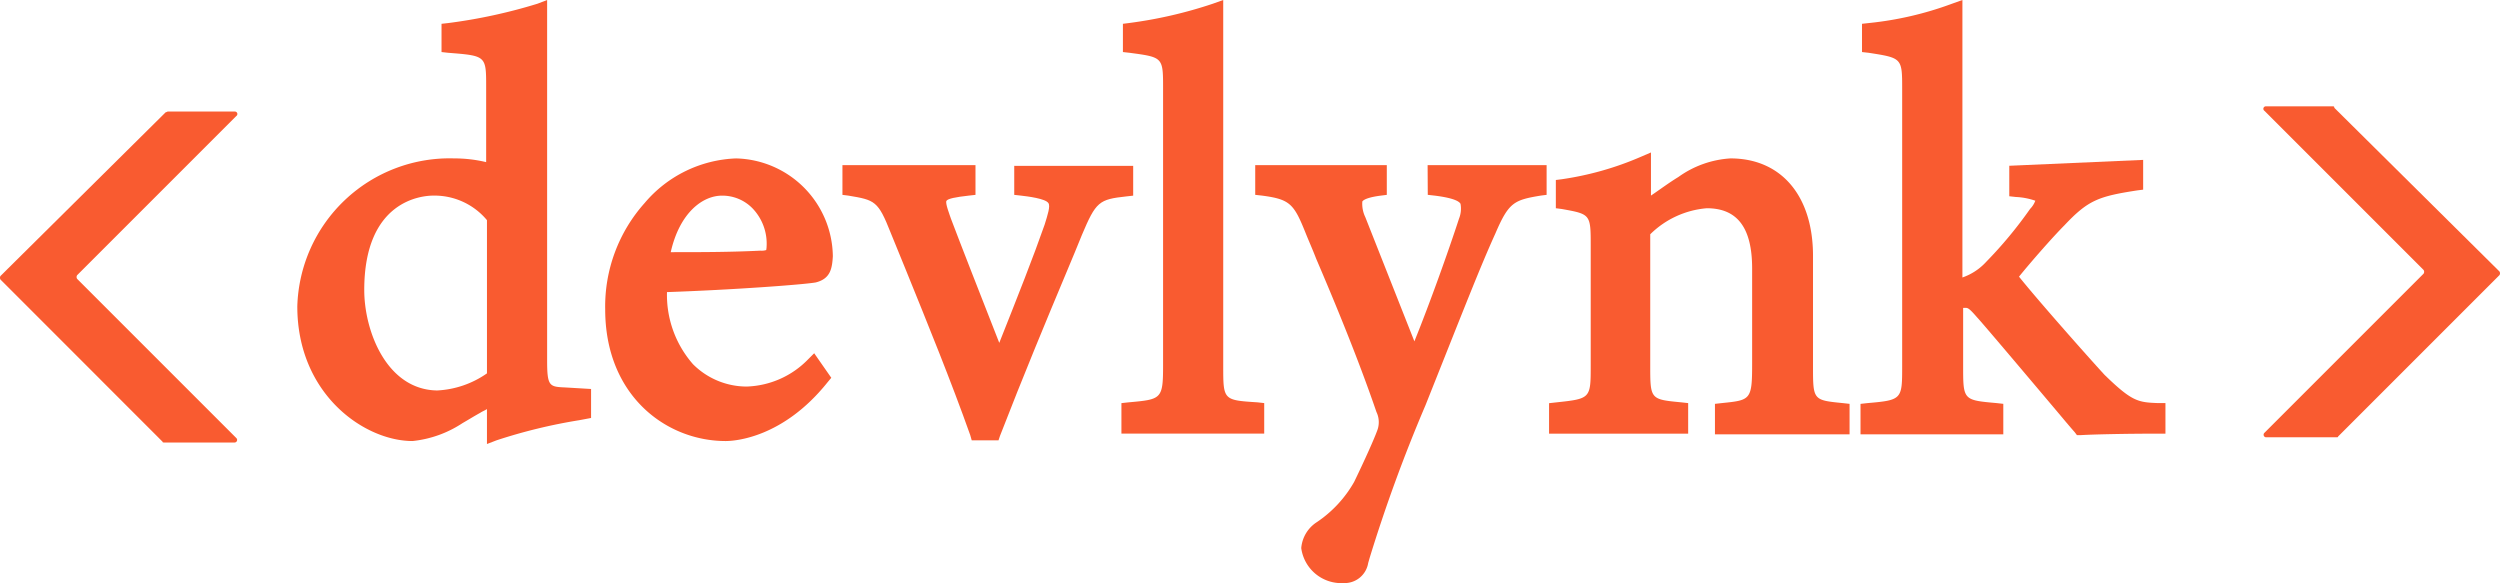 <svg xmlns="http://www.w3.org/2000/svg" width="127.603" height="29.761" viewBox="0 0 127.603 29.761"><defs><style>.a{fill:#f95b30;}</style></defs><g transform="translate(15.175)"><path class="a" d="M53.7,19.777c-.835-.038-.949-.038-.949-1.4V0l-.493.19a27.208,27.208,0,0,1-4.555.987l-.342.038V2.657l.342.038c1.936.152,1.936.152,1.936,1.746V8.275a7.011,7.011,0,0,0-1.632-.19A7.778,7.778,0,0,0,40,15.64c0,4.479,3.416,6.871,5.884,6.871a5.682,5.682,0,0,0,2.543-.911c.266-.152.569-.342.911-.531.114-.076.228-.114.342-.19v1.784l.493-.19a27.481,27.481,0,0,1,4.214-1.025l.607-.114v-1.48ZM46.947,9.984a3.483,3.483,0,0,1,2.733,1.253v7.82a4.847,4.847,0,0,1-2.543.873c-2.581-.038-3.72-3.037-3.72-5.125C43.416,10.211,46.377,9.984,46.947,9.984Z" transform="translate(-40)"/><g transform="translate(15.715 8.086)"><path class="a" d="M88.081,21.3a6.414,6.414,0,0,0-4.669,2.278A7.915,7.915,0,0,0,81.4,29.006c0,4.4,3.113,6.719,6.15,6.719.456,0,2.923-.152,5.2-3l.19-.228-.873-1.253-.3.3a4.567,4.567,0,0,1-3.151,1.4,3.881,3.881,0,0,1-2.733-1.139,5.362,5.362,0,0,1-1.329-3.682c3.34-.114,6.947-.38,7.592-.493.759-.19.835-.721.873-1.329v-.038A5.058,5.058,0,0,0,88.081,21.3Zm-.721,1.9a2.15,2.15,0,0,1,1.556.645,2.6,2.6,0,0,1,.721,1.974c0,.114-.038.152,0,.152a.776.776,0,0,1-.3.038H89.3c-1.556.076-3.075.076-4.555.076C85.2,24.071,86.373,23.2,87.36,23.2Z" transform="translate(-81.4 -21.3)"/><path class="a" d="M122.069,22.2v1.518l.342.038c.342.038,1.253.152,1.4.38.114.152-.038.607-.19,1.1-.569,1.632-1.367,3.644-2.316,6.036-1.1-2.809-1.936-4.935-2.467-6.339-.076-.228-.3-.8-.228-.911s.456-.19,1.139-.266l.342-.038V22.2H113.3v1.518l.3.038c1.367.228,1.518.266,2.164,1.9l.759,1.86c1.139,2.809,2.316,5.694,3.3,8.465l.076.266h1.367l.076-.228c1.177-3.037,2.391-5.96,3.378-8.313q.456-1.082.8-1.936c.721-1.708.873-1.822,2.278-1.974l.342-.038V22.238h-6.074Z" transform="translate(-101.191 -21.858)"/></g><g transform="translate(42.06)"><path class="a" d="M156,18.676V0l-.531.19a22.575,22.575,0,0,1-4.289.987l-.3.038V2.657l.342.038c1.708.228,1.708.228,1.708,1.822V18.638c0,1.746-.076,1.746-1.784,1.9l-.342.038v1.556h7.288V20.574l-.342-.038C156,20.423,156,20.423,156,18.676Z" transform="translate(-150.8)"/><path class="a" d="M177.607,23.718l.342.038c.3.038,1.177.152,1.329.418a1.368,1.368,0,0,1-.076.759c-.531,1.632-1.48,4.29-2.278,6.263l-2.505-6.339a1.562,1.562,0,0,1-.152-.8c.076-.114.38-.228.949-.3l.3-.038V22.2H168.8v1.518l.342.038c1.443.19,1.632.418,2.24,1.936.152.38.342.8.531,1.291.911,2.126,2.126,5.049,3.075,7.82a1.19,1.19,0,0,1,.038.949c-.152.418-.607,1.442-1.177,2.619a6.086,6.086,0,0,1-1.9,2.05,1.743,1.743,0,0,0-.8,1.329,2.066,2.066,0,0,0,2.164,1.784,1.221,1.221,0,0,0,1.253-1.025l.076-.266a78.631,78.631,0,0,1,2.847-7.782c2.012-5.049,2.809-7.1,3.568-8.769.683-1.594.949-1.708,2.316-1.936l.3-.038V22.2h-6.074Z" transform="translate(-161.967 -13.773)"/><path class="a" d="M221.776,31.395V25.776c0-3.075-1.632-4.973-4.214-4.973a5.09,5.09,0,0,0-2.657.949c-.493.3-.949.645-1.4.949V20.5l-.531.228a15.8,15.8,0,0,1-4.024,1.139l-.3.038v1.442l.3.038c1.48.266,1.48.266,1.48,1.9v6.074c0,1.708,0,1.708-1.784,1.9l-.342.038v1.556h7.1V33.293l-.342-.038c-1.594-.152-1.594-.152-1.594-1.9V24.676a4.652,4.652,0,0,1,2.885-1.329c1.556,0,2.316.987,2.316,3.075v4.859c0,1.86-.076,1.86-1.556,2.012l-.342.038v1.556h6.871V33.331l-.342-.038C221.776,33.141,221.776,33.141,221.776,31.395Z" transform="translate(-186.473 -12.718)"/><path class="a" d="M265.384,20.574c-1.025-.038-1.329-.076-2.733-1.442-.873-.949-3.492-3.91-4.365-5.011.645-.8,1.784-2.088,2.316-2.619,1.215-1.291,1.746-1.48,3.72-1.784l.3-.038V8.161l-6.833.3v1.556l.342.038a3.489,3.489,0,0,1,.987.19,1.2,1.2,0,0,1-.266.418,21.627,21.627,0,0,1-2.24,2.7,2.953,2.953,0,0,1-1.215.8V0l-.531.19a17.166,17.166,0,0,1-4.252.987l-.342.038V2.657l.342.038c1.708.266,1.708.266,1.708,1.86V18.676c0,1.708,0,1.746-1.784,1.9l-.342.038v1.556h7.288V20.612l-.342-.038c-1.708-.152-1.708-.152-1.708-1.9V15.716c.228,0,.228-.076.721.493.19.19,3.075,3.606,4.29,5.049.38.456.645.759.683.8l.114.152h.19c.607-.038,2.316-.076,3.948-.076h.38V20.574Z" transform="translate(-212.468)"/></g></g><path class="a" d="M8.594,15h3.416a.125.125,0,0,1,.076.228L3.963,23.351a.169.169,0,0,0,0,.19l8.123,8.123a.132.132,0,0,1-.076.228H8.4c-.038,0-.076,0-.076-.038L.053,23.579a.169.169,0,0,1,0-.19l8.427-8.351C8.519,15.038,8.557,15,8.594,15Z" transform="translate(-0.025 -9.306)"/><path class="a" d="M307.9,14.3h-3.416a.125.125,0,0,0-.076.228l8.123,8.123a.169.169,0,0,1,0,.19l-8.123,8.123a.132.132,0,0,0,.076.228h3.606c.038,0,.076,0,.076-.038l8.237-8.237a.169.169,0,0,0,0-.19l-8.427-8.351C307.976,14.3,307.938,14.3,307.9,14.3Z" transform="translate(-188.829 -8.872)"/></svg>